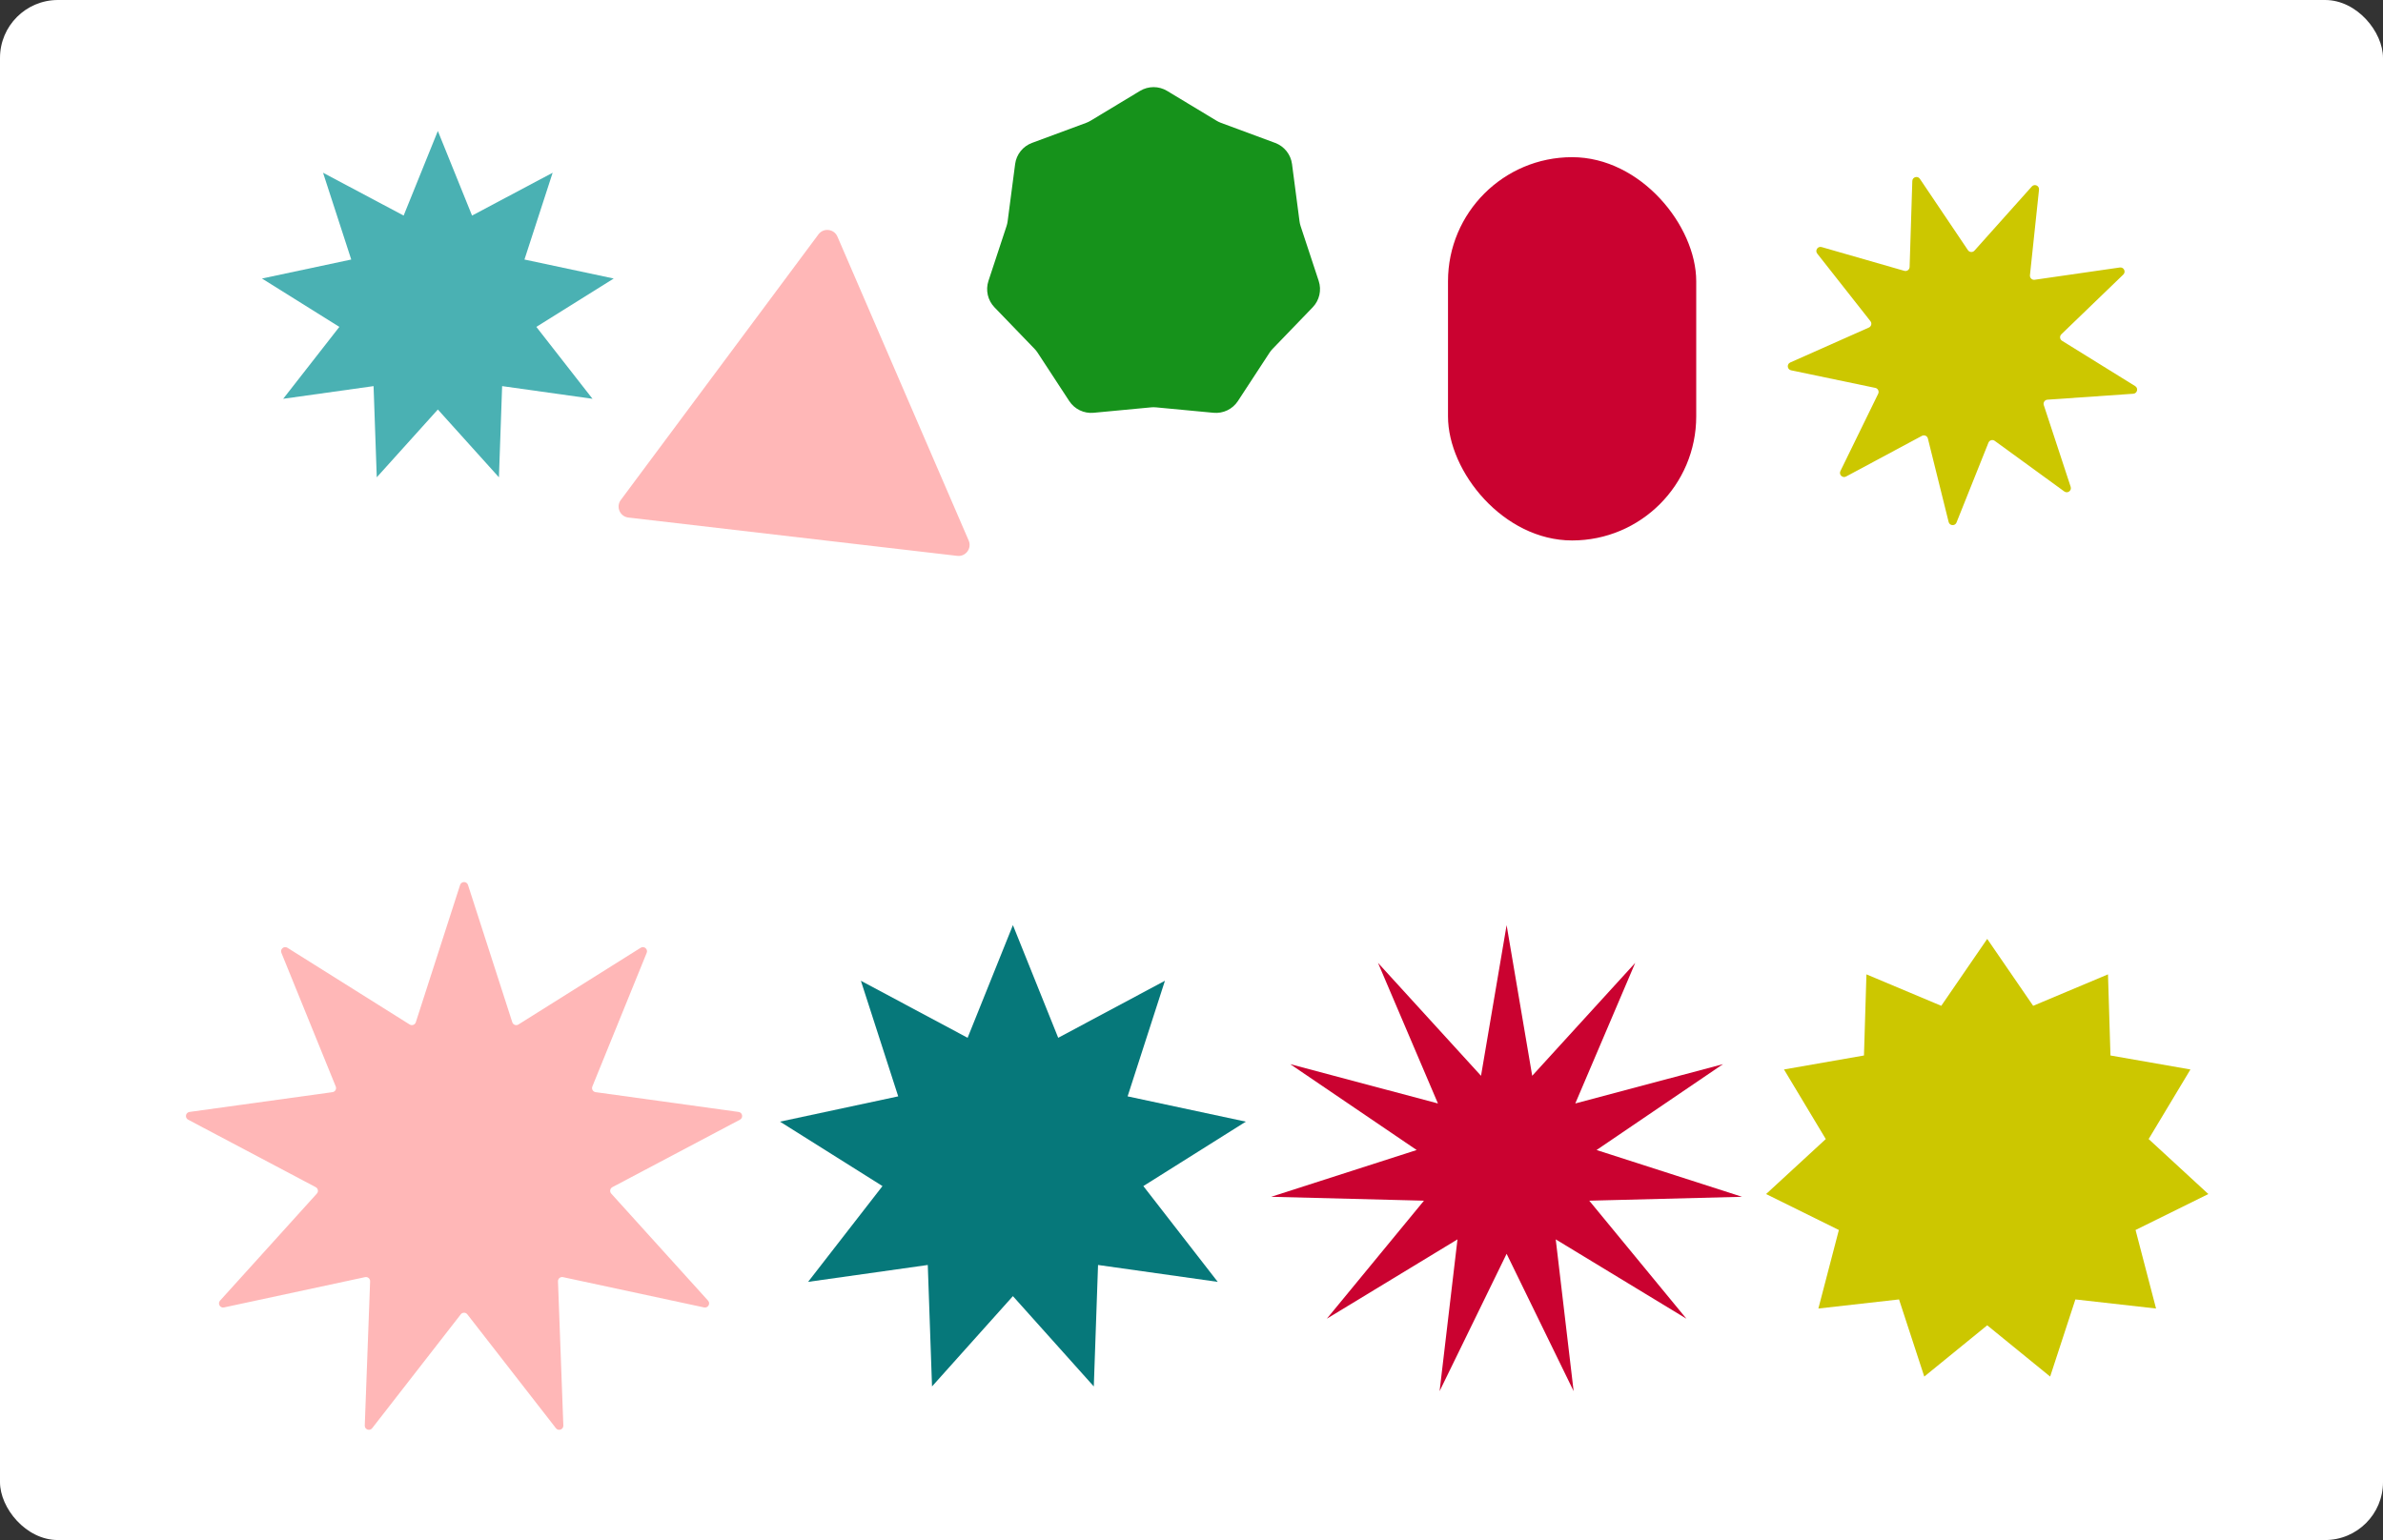 <svg width="1728" height="1117" viewBox="0 0 1728 1117" fill="none" xmlns="http://www.w3.org/2000/svg">
<rect x="0" y="0" width="1728" height="1117" fill="#333333" stroke="none"/>
<rect width="1728" height="1117" rx="42" fill="white"/>
<path d="M1092.5 671L1111.06 780.28L1185.76 698.384L1142.3 800.352L1249.41 771.841L1157.72 834.123L1263.24 868.049L1152.43 870.871L1222.87 956.463L1128.12 898.929L1141.1 1009.01L1092.5 909.389L1043.9 1009.01L1056.88 898.929L962.133 956.463L1032.57 870.871L921.756 868.049L1027.28 834.123L935.588 771.841L1042.7 800.352L999.239 698.384L1073.94 780.28L1092.5 671Z" fill="#CA0230"/>
<path d="M333.645 641.851C334.539 639.079 338.461 639.079 339.355 641.851L371.485 741.457C372.085 743.319 374.278 744.117 375.935 743.077L464.573 687.427C467.04 685.878 470.044 688.399 468.947 691.097L429.535 788.052C428.798 789.864 429.965 791.885 431.903 792.154L535.574 806.499C538.459 806.898 539.14 810.76 536.566 812.122L444.053 861.06C442.323 861.975 441.918 864.273 443.23 865.724L513.426 943.352C515.38 945.512 513.419 948.909 510.571 948.297L408.246 926.319C406.333 925.908 404.545 927.408 404.618 929.363L408.493 1033.95C408.601 1036.86 404.915 1038.2 403.127 1035.9L338.868 953.294C337.667 951.75 335.333 951.75 334.132 953.294L269.873 1035.9C268.085 1038.2 264.399 1036.86 264.507 1033.95L268.382 929.363C268.455 927.408 266.667 925.908 264.754 926.319L162.429 948.297C159.581 948.909 157.62 945.512 159.574 943.352L229.77 865.724C231.082 864.273 230.677 861.975 228.947 861.06L136.434 812.122C133.86 810.76 134.541 806.898 137.426 806.499L241.097 792.154C243.035 791.885 244.202 789.864 243.465 788.052L204.053 691.097C202.956 688.399 205.96 685.878 208.427 687.427L297.065 743.077C298.722 744.117 300.915 743.319 301.515 741.457L333.645 641.851Z" fill="#FFB7B7"/>
<path d="M1473.34 135.264C1475.28 133.093 1478.87 134.683 1478.56 137.58L1471.99 199.631C1471.79 201.577 1473.47 203.196 1475.41 202.916L1537.17 194.013C1540.05 193.598 1541.77 197.12 1539.68 199.142L1494.76 242.455C1493.35 243.813 1493.6 246.134 1495.26 247.165L1548.29 280.043C1550.77 281.578 1549.83 285.384 1546.92 285.585L1484.67 289.894C1482.72 290.029 1481.42 291.965 1482.03 293.824L1501.52 353.099C1502.43 355.866 1499.26 358.176 1496.91 356.462L1446.45 319.749C1444.87 318.599 1442.63 319.245 1441.9 321.061L1418.73 378.998C1417.65 381.703 1413.74 381.435 1413.03 378.608L1397.98 318.053C1397.51 316.154 1395.38 315.208 1393.65 316.133L1338.66 345.622C1336.1 346.998 1333.27 344.278 1334.55 341.661L1361.94 285.597C1362.8 283.84 1361.78 281.744 1359.86 281.344L1298.78 268.587C1295.93 267.992 1295.51 264.092 1298.18 262.909L1355.2 237.57C1356.98 236.775 1357.55 234.51 1356.34 232.973L1317.75 183.939C1315.94 181.65 1318.13 178.396 1320.93 179.201L1380.9 196.443C1382.78 196.983 1384.67 195.609 1384.73 193.653L1386.69 131.286C1386.78 128.375 1390.55 127.288 1392.17 129.704L1427.03 181.459C1428.12 183.082 1430.45 183.242 1431.75 181.783L1473.34 135.264Z" fill="#CCC700"/>
<path d="M734.5 671L767.348 752.726L844.738 711.357L817.673 795.2L903.395 813.546L829.081 860.274L883.023 929.75L796.233 917.5L793.156 1005.6L734.5 940.1L675.844 1005.6L672.767 917.5L585.977 929.75L639.919 860.274L565.605 813.546L651.327 795.2L624.262 711.357L701.652 752.726L734.5 671Z" fill="#06787A"/>
<path d="M317.5 95L342.303 156.353L400.741 125.297L380.304 188.24L445.033 202.013L388.918 237.093L429.65 289.25L364.115 280.054L361.792 346.19L317.5 297.02L273.208 346.19L270.885 280.054L205.35 289.25L246.082 237.093L189.967 202.013L254.696 188.24L234.259 125.297L292.697 156.353L317.5 95Z" fill="#4AB1B3"/>
<path d="M1441 681L1474.32 729.53L1528.58 706.717L1530.37 765.556L1588.36 775.703L1558.06 826.17L1601.35 866.055L1548.57 892.127L1563.43 949.087L1504.94 942.487L1486.64 998.438L1441 961.26L1395.36 998.438L1377.06 942.487L1318.57 949.087L1333.43 892.127L1280.65 866.055L1323.94 826.17L1293.64 775.703L1351.63 765.556L1353.42 706.717L1407.68 729.53L1441 681Z" fill="#CCC700"/>
<path d="M826.683 65.924C832.721 62.281 840.279 62.281 846.317 65.924L882.166 87.557C883.188 88.173 884.265 88.692 885.385 89.107L924.65 103.647C931.262 106.096 935.975 112.005 936.891 118.997L942.329 160.513C942.484 161.696 942.751 162.862 943.124 163.996L956.238 203.76C958.446 210.457 956.764 217.826 951.869 222.901L922.801 253.038C921.972 253.897 921.227 254.832 920.574 255.831L897.66 290.876C893.802 296.778 886.992 300.058 879.972 299.395L838.286 295.459C837.098 295.346 835.902 295.346 834.714 295.459L793.028 299.395C786.008 300.058 779.198 296.778 775.34 290.876L752.426 255.831C751.773 254.832 751.028 253.897 750.199 253.038L721.131 222.901C716.236 217.826 714.554 210.457 716.762 203.76L729.876 163.996C730.249 162.862 730.516 161.696 730.671 160.513L736.109 118.997C737.025 112.005 741.738 106.096 748.35 103.647L787.615 89.107C788.734 88.692 789.812 88.173 790.834 87.557L826.683 65.924Z" fill="#16921B"/>
<path d="M593.484 169.995C597.16 165.054 604.806 165.945 607.247 171.599L702.429 392.057C704.871 397.711 700.276 403.887 694.159 403.174L455.645 375.376C449.528 374.663 446.477 367.595 450.153 362.654L593.484 169.995Z" fill="#FFB7B7"/>
<rect x="1050" y="114" width="180" height="278" rx="90" fill="#CA0230"/>
</svg>
